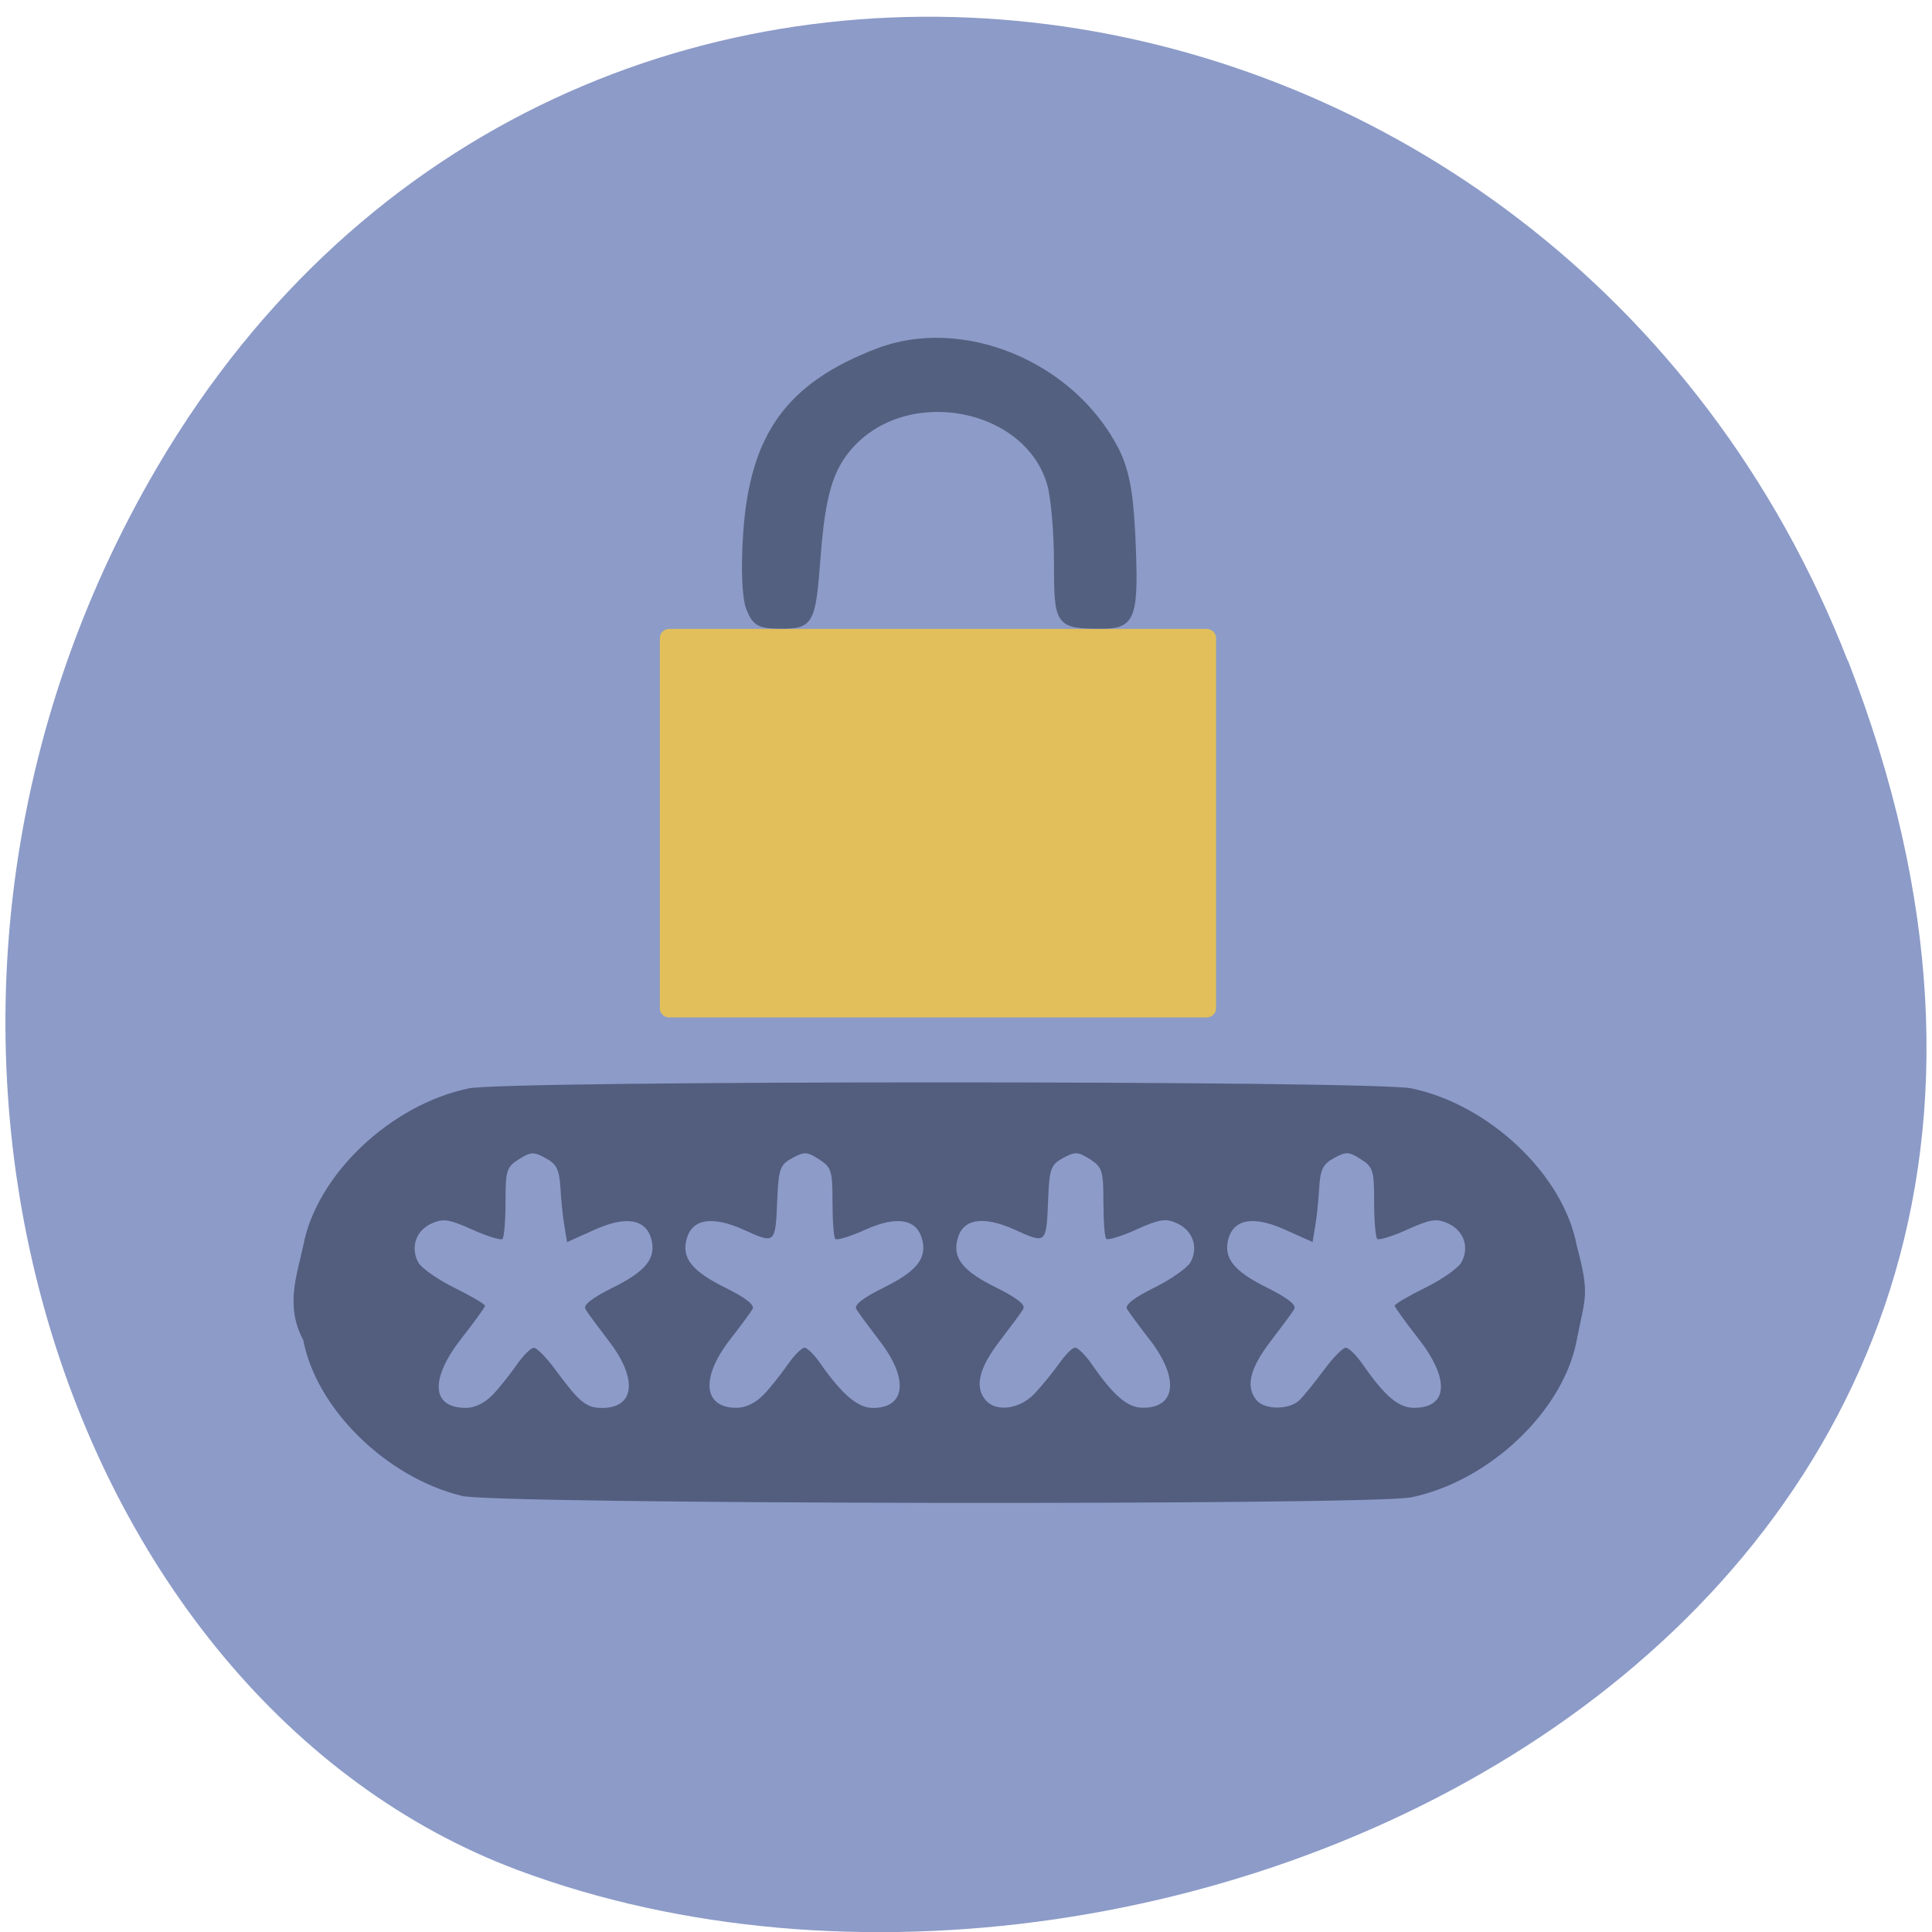 <svg xmlns="http://www.w3.org/2000/svg" viewBox="0 0 32 32"><path d="m 30.605 10.934 c 6.211 15.926 -11.195 24.09 -22.03 20.04 c -7.563 -2.832 -11.332 -14.12 -5.961 -23.254 c 6.777 -11.516 23.2 -9.07 27.988 3.219" fill="#8c9bc8"/><path d="m 88.66 83.78 h 71.22 c 0.438 0 0.813 0.344 0.813 0.75 v 49.09 c 0 0.406 -0.375 0.75 -0.813 0.75 h -71.22 c -0.438 0 -0.781 -0.344 -0.781 -0.75 v -49.09 c 0 -0.406 0.344 -0.75 0.781 -0.75" transform="scale(0.125)" fill="#e2bf5b" stroke="#e2bf5b" stroke-width="0.89"/><path d="m 7.652 24.777 c -1.254 -0.305 -2.414 -1.445 -2.629 -2.582 c -0.301 -0.563 -0.109 -1.059 0 -1.563 c 0.219 -1.172 1.445 -2.336 2.742 -2.605 c 0.629 -0.133 14.98 -0.133 15.613 0 c 1.293 0.27 2.52 1.434 2.738 2.605 c 0.219 0.82 0.141 0.84 0 1.563 c -0.219 1.172 -1.445 2.336 -2.738 2.605 c -0.668 0.137 -15.15 0.117 -15.727 -0.023 m 0.504 -1.668 c 0.109 -0.113 0.289 -0.34 0.398 -0.496 c 0.109 -0.16 0.242 -0.289 0.289 -0.289 c 0.051 0 0.215 0.168 0.363 0.371 c 0.395 0.535 0.504 0.625 0.77 0.625 c 0.539 0 0.59 -0.48 0.117 -1.098 c -0.184 -0.242 -0.363 -0.48 -0.395 -0.539 c -0.043 -0.066 0.109 -0.184 0.445 -0.352 c 0.555 -0.273 0.727 -0.488 0.648 -0.801 c -0.09 -0.34 -0.418 -0.398 -0.945 -0.16 l -0.453 0.203 l -0.043 -0.266 c -0.027 -0.145 -0.055 -0.43 -0.066 -0.633 c -0.02 -0.301 -0.063 -0.395 -0.246 -0.492 c -0.199 -0.109 -0.246 -0.105 -0.445 0.02 c -0.203 0.129 -0.219 0.188 -0.219 0.707 c 0 0.309 -0.023 0.586 -0.051 0.613 c -0.027 0.023 -0.25 -0.043 -0.5 -0.156 c -0.383 -0.172 -0.48 -0.188 -0.672 -0.102 c -0.262 0.117 -0.355 0.395 -0.223 0.645 c 0.051 0.094 0.324 0.285 0.602 0.422 c 0.277 0.137 0.504 0.27 0.504 0.297 c 0 0.023 -0.172 0.262 -0.383 0.531 c -0.535 0.68 -0.508 1.16 0.066 1.16 c 0.148 0 0.316 -0.082 0.438 -0.211 m 4.488 0 c 0.109 -0.113 0.289 -0.34 0.398 -0.496 c 0.109 -0.16 0.238 -0.289 0.285 -0.289 c 0.047 0 0.168 0.121 0.27 0.27 c 0.355 0.508 0.617 0.727 0.863 0.727 c 0.543 0 0.594 -0.48 0.121 -1.098 c -0.184 -0.242 -0.363 -0.48 -0.395 -0.539 c -0.043 -0.066 0.105 -0.184 0.445 -0.352 c 0.555 -0.273 0.727 -0.488 0.645 -0.801 c -0.086 -0.34 -0.418 -0.398 -0.938 -0.164 c -0.246 0.113 -0.473 0.18 -0.5 0.156 c -0.027 -0.027 -0.047 -0.305 -0.047 -0.613 c 0 -0.52 -0.02 -0.578 -0.223 -0.707 c -0.199 -0.129 -0.246 -0.129 -0.445 -0.02 c -0.199 0.109 -0.223 0.176 -0.246 0.656 c -0.031 0.773 -0.027 0.77 -0.555 0.531 c -0.531 -0.238 -0.863 -0.18 -0.949 0.16 c -0.082 0.313 0.094 0.527 0.645 0.801 c 0.34 0.168 0.488 0.285 0.449 0.352 c -0.035 0.059 -0.207 0.293 -0.387 0.523 c -0.477 0.625 -0.426 1.113 0.121 1.113 c 0.152 0 0.316 -0.082 0.441 -0.211 m 4.492 -0.02 c 0.117 -0.125 0.301 -0.348 0.406 -0.496 c 0.102 -0.148 0.223 -0.27 0.27 -0.27 c 0.047 0 0.176 0.129 0.285 0.289 c 0.359 0.516 0.586 0.707 0.84 0.707 c 0.547 0 0.598 -0.488 0.121 -1.113 c -0.18 -0.23 -0.352 -0.465 -0.387 -0.523 c -0.039 -0.066 0.109 -0.184 0.449 -0.352 c 0.277 -0.137 0.551 -0.328 0.602 -0.422 c 0.137 -0.246 0.039 -0.527 -0.223 -0.645 c -0.188 -0.086 -0.289 -0.07 -0.672 0.102 c -0.246 0.113 -0.473 0.18 -0.5 0.156 c -0.027 -0.027 -0.047 -0.305 -0.047 -0.613 c 0 -0.516 -0.02 -0.578 -0.223 -0.707 c -0.199 -0.125 -0.246 -0.129 -0.445 -0.02 c -0.199 0.109 -0.227 0.176 -0.246 0.656 c -0.031 0.777 -0.027 0.77 -0.555 0.531 c -0.531 -0.238 -0.863 -0.18 -0.949 0.16 c -0.082 0.313 0.09 0.527 0.645 0.801 c 0.34 0.168 0.488 0.285 0.445 0.352 c -0.031 0.059 -0.211 0.297 -0.395 0.539 c -0.34 0.445 -0.414 0.754 -0.227 0.973 c 0.172 0.199 0.559 0.152 0.805 -0.105 m 4.395 0.102 c 0.07 -0.07 0.25 -0.293 0.402 -0.496 c 0.148 -0.203 0.313 -0.371 0.363 -0.371 c 0.047 0 0.18 0.129 0.289 0.289 c 0.359 0.516 0.586 0.707 0.84 0.707 c 0.57 0 0.598 -0.48 0.063 -1.16 c -0.211 -0.27 -0.383 -0.508 -0.383 -0.531 c 0 -0.027 0.227 -0.16 0.504 -0.297 c 0.281 -0.137 0.551 -0.328 0.602 -0.422 c 0.137 -0.25 0.039 -0.527 -0.223 -0.645 c -0.191 -0.086 -0.289 -0.07 -0.672 0.102 c -0.25 0.113 -0.473 0.18 -0.5 0.156 c -0.027 -0.027 -0.051 -0.305 -0.051 -0.613 c 0 -0.52 -0.016 -0.578 -0.219 -0.707 c -0.199 -0.129 -0.246 -0.129 -0.445 -0.02 c -0.184 0.098 -0.227 0.191 -0.246 0.492 c -0.012 0.203 -0.039 0.488 -0.066 0.633 l -0.043 0.266 l -0.453 -0.203 c -0.527 -0.238 -0.855 -0.18 -0.945 0.16 c -0.078 0.313 0.094 0.527 0.648 0.801 c 0.336 0.168 0.488 0.285 0.445 0.352 c -0.031 0.059 -0.211 0.297 -0.395 0.539 c -0.34 0.445 -0.414 0.75 -0.227 0.973 c 0.137 0.16 0.543 0.16 0.711 -0.004" fill="#535d7e"/><path d="m 88.62 50.821 c -0.83 -2.169 -1.061 -7.873 -0.6 -14.945 c 1.292 -19.612 8.35 -29.607 25.65 -36.4 c 16.47 -6.459 37.691 2.452 46.36 19.518 c 2.03 4.054 2.86 8.345 3.275 17.11 c 0.738 16.406 0.138 18.2 -5.905 18.2 c -8.581 0 -8.812 -0.283 -8.812 -12.541 c 0 -6.03 -0.6 -13.06 -1.292 -15.605 c -4.244 -15.746 -27.496 -20.508 -38.752 -7.967 c -4.106 4.573 -5.628 9.9 -6.551 22.252 c -0.969 13.153 -1.338 13.861 -7.151 13.861 c -4.198 0 -5.075 -0.519 -6.228 -3.489" transform="matrix(0.085 0 0 0.083 4.875 5.86)" fill="#54607f" stroke="#54607f" stroke-width="1.121"/></svg>